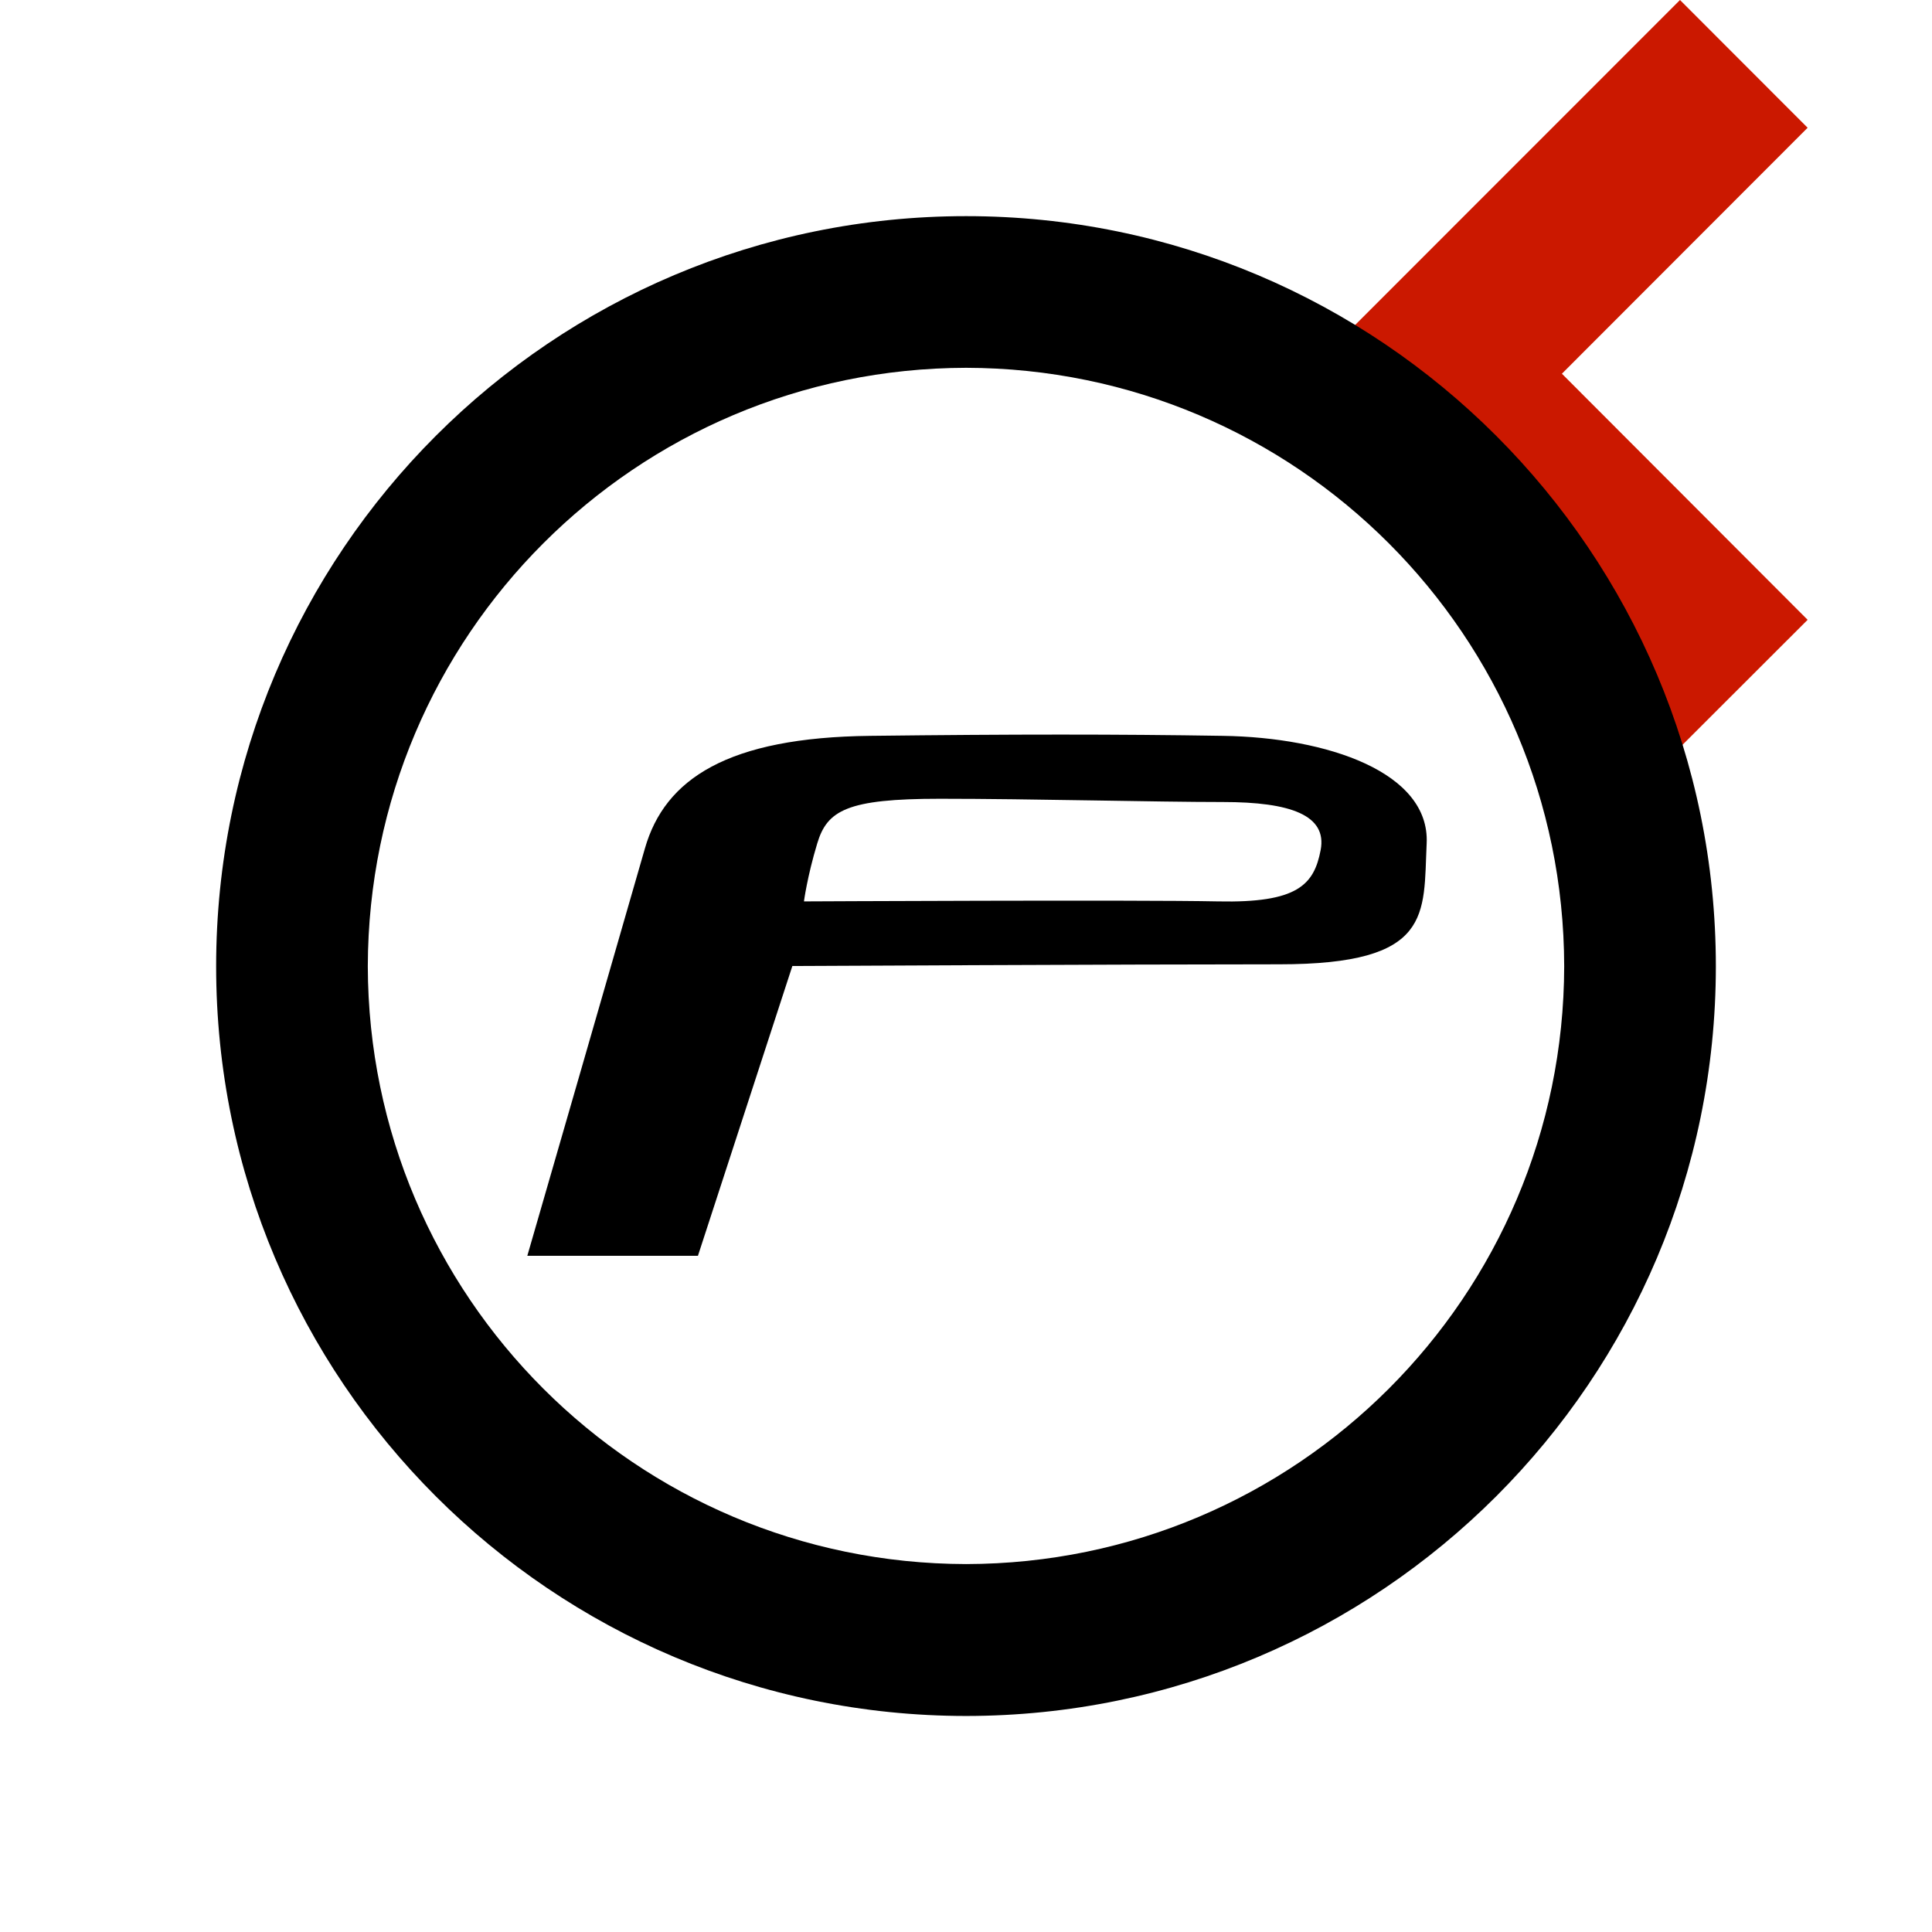 <?xml version="1.0"?><!DOCTYPE svg PUBLIC "-//W3C//DTD SVG 1.1//EN" "http://www.w3.org/Graphics/SVG/1.1/DTD/svg11.dtd"><svg width="16px" height="16px" xmlns="http://www.w3.org/2000/svg" viewBox="0 0 16 16" shape-rendering="geometricPrecision" fill="#000"><defs><mask id="move_left-path"><rect fill="#fff" width="100%" height="100%"/><polygon points="16.383,1.058 13.913,-1.415 9.403,3.097 13.914,7.603 16.383,5.134 14.348,3.095 " fill="#000"/></mask></defs><polygon points="12.935,3.095 14.97,1.058 13.913,0 10.817,3.097 13.913,6.189 14.97,5.133 " fill="#cb1800"/><g mask="url(#move_left-path)"><g><g><path d="M10.128,6.094c-0.864-0.014-1.742-0.014-2.921,0C6.027,6.107,5.506,6.45,5.341,7.026S4.367,10.4,4.367,10.4H5.78 L6.562,8c0,0,2.757-0.014,4.032-0.014s1.193-0.411,1.221-1.001S10.992,6.107,10.128,6.094z M10.937,7.04 c-0.055,0.288-0.192,0.439-0.85,0.425c-0.658-0.014-3.429,0-3.429,0s0.027-0.206,0.11-0.48c0.082-0.274,0.247-0.37,1.015-0.37 s1.783,0.027,2.345,0.027C10.69,6.642,10.992,6.752,10.937,7.04z"/></g></g><path d="M8.001,1.79c-3.43,0-6.211,2.781-6.211,6.213c0,3.427,2.78,6.206,6.211,6.208 c3.429-0.002,6.208-2.78,6.209-6.208C14.21,4.571,11.43,1.79,8.001,1.79z M8.001,12.953c-2.736-0.005-4.949-2.218-4.955-4.951 c0.006-2.738,2.219-4.951,4.955-4.956c2.735,0.005,4.948,2.218,4.953,4.956C12.949,10.736,10.736,12.948,8.001,12.953z"/></g></svg>